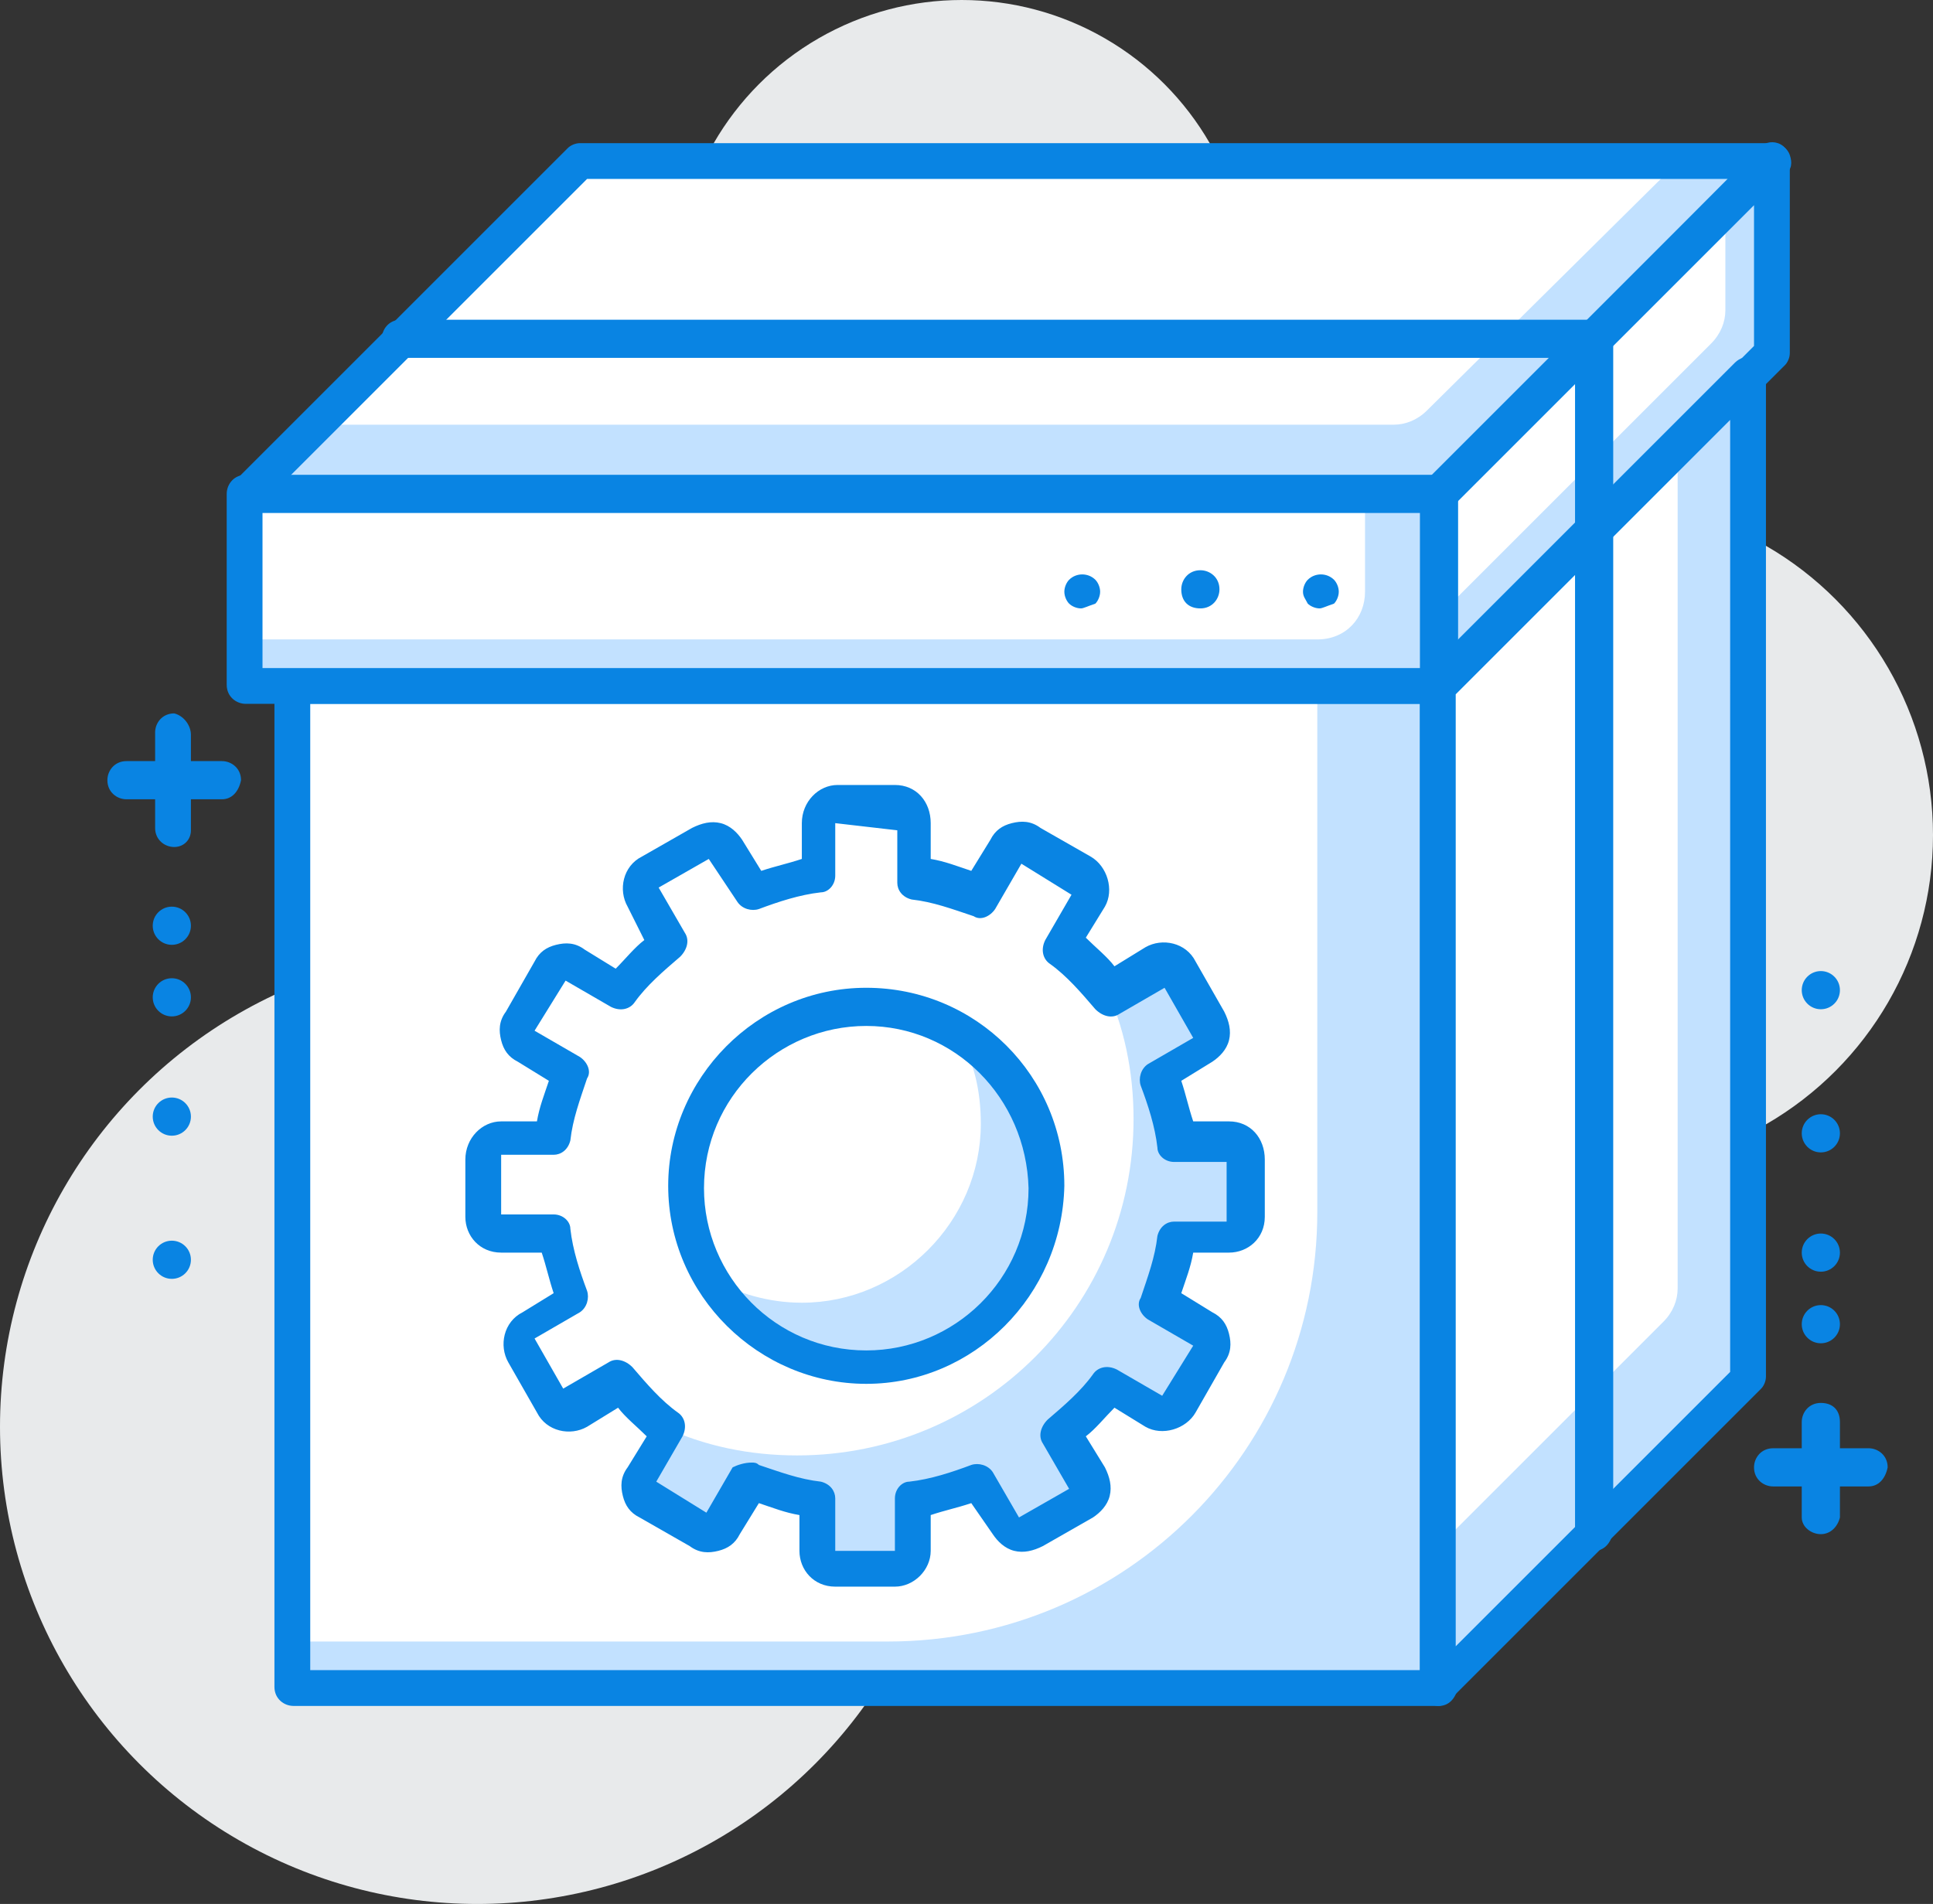 <?xml version="1.0" encoding="utf-8"?>
<!-- Generator: Adobe Illustrator 19.0.0, SVG Export Plug-In . SVG Version: 6.00 Build 0)  -->
<svg version="1.1" id="Layer_1" xmlns="http://www.w3.org/2000/svg" xmlns:xlink="http://www.w3.org/1999/xlink" x="0px" y="0px"
	 viewBox="0 0 81 79.8" style="enable-background:new 0 0 81 79.8;" xml:space="preserve">
<rect x="0" y="0" width="81" height="79.8" fill="#333333" stroke="none"/>
<style type="text/css">
	.st0{fill:#E8EAEB;}
	.st1{fill:#c2e1ff;}
	.st2{fill:#FFFFFF;}
	.st3{fill:#0984e3;}
</style>
<g>
	<g>
		<circle class="st0" cx="67" cy="35" r="14"/>
	</g>
	<g>
		<circle class="st0" cx="40.3" cy="12" r="12"/>
	</g>
	<g>
		<circle class="st0" cx="20" cy="59.8" r="20"/>
	</g>
	<g>
		<g>
			<rect x="12.3" y="28.8" class="st1" width="48" height="42"/>
		</g>
		<g>
			<path class="st2" d="M37.2,68.8h-25v-40h43v22C55.2,60.7,47.2,68.8,37.2,68.8z"/>
		</g>
		<g>
			<path class="st3" d="M60.3,71.5h-48c-0.4,0-0.8-0.3-0.8-0.8v-42c0-0.4,0.3-0.8,0.8-0.8h48c0.4,0,0.8,0.3,0.8,0.8v42
				C61,71.2,60.7,71.5,60.3,71.5z M13,70h46.5V29.5H13V70z"/>
		</g>
		<g>
			<polygon class="st1" points="10.3,20.8 24.3,6.8 74.3,6.8 60.3,20.8 			"/>
		</g>
		<g>
			<path class="st2" d="M13.3,17.8l11-11h46L59.8,17.2c-0.4,0.4-0.9,0.6-1.4,0.6H13.3z"/>
		</g>
		<g>
			<path class="st3" d="M60.3,21.5h-50c-0.3,0-0.6-0.2-0.7-0.5c-0.1-0.3-0.1-0.6,0.2-0.8l14-14C23.9,6.1,24.1,6,24.3,6h50
				c0.3,0,0.6,0.2,0.7,0.5c0.1,0.3,0.1,0.6-0.2,0.8l-14,14C60.6,21.4,60.4,21.5,60.3,21.5z M12.1,20h47.9L72.4,7.5H24.6L12.1,20z"/>
		</g>
		<g>
			<polygon class="st1" points="60.3,28.8 74.3,14.8 74.3,6.8 60.3,20.8 			"/>
		</g>
		<g>
			<path class="st2" d="M60.3,25.8l11.4-11.4c0.4-0.4,0.6-0.9,0.6-1.4V8.8l-12,12V25.8z"/>
		</g>
		<g>
			<path class="st3" d="M60.3,29.5c-0.1,0-0.2,0-0.3-0.1c-0.3-0.1-0.5-0.4-0.5-0.7v-8c0-0.2,0.1-0.4,0.2-0.5l14-14
				c0.2-0.2,0.5-0.3,0.8-0.2S75,6.4,75,6.8v8c0,0.2-0.1,0.4-0.2,0.5l-14,14C60.6,29.4,60.4,29.5,60.3,29.5z M61,21.1v5.9l12.5-12.5
				V8.6L61,21.1z"/>
		</g>
		<g>
			<polygon class="st1" points="60.3,70.8 73.3,57.8 73.3,15.8 60.3,28.8 			"/>
		</g>
		<g>
			<path class="st2" d="M60.3,64.8l9.4-9.4c0.4-0.4,0.6-0.9,0.6-1.4V18.8l-10,10V64.8z"/>
		</g>
		<g>
			<path class="st3" d="M60.3,71.5c-0.1,0-0.2,0-0.3-0.1c-0.3-0.1-0.5-0.4-0.5-0.7v-42c0-0.2,0.1-0.4,0.2-0.5l13-13
				c0.2-0.2,0.5-0.3,0.8-0.2c0.3,0.1,0.5,0.4,0.5,0.7v42c0,0.2-0.1,0.4-0.2,0.5l-13,13C60.6,71.4,60.4,71.5,60.3,71.5z M61,29.1
				v39.9l11.5-11.5V17.6L61,29.1z"/>
		</g>
		<g>
			<rect x="10.3" y="20.8" class="st1" width="50" height="8"/>
		</g>
		<g>
			<path class="st2" d="M55.2,26.8h-45v-6h47v4C57.2,25.9,56.4,26.8,55.2,26.8z"/>
		</g>
		<g>
			<path class="st3" d="M60.3,29.5h-50c-0.4,0-0.8-0.3-0.8-0.8v-8c0-0.4,0.3-0.8,0.8-0.8h50c0.4,0,0.8,0.3,0.8,0.8v8
				C61,29.2,60.7,29.5,60.3,29.5z M11,28h48.5v-6.5H11V28z"/>
		</g>
		<g>
			<path class="st3" d="M45.3,25.5c-0.2,0-0.4-0.1-0.5-0.2c-0.1-0.1-0.2-0.3-0.2-0.5c0-0.2,0.1-0.4,0.2-0.5c0.3-0.3,0.8-0.3,1.1,0
				c0.1,0.1,0.2,0.3,0.2,0.5c0,0.2-0.1,0.4-0.2,0.5C45.6,25.4,45.4,25.5,45.3,25.5z"/>
		</g>
		<g>
			<path class="st3" d="M49.5,24.7c0-0.4,0.3-0.8,0.8-0.8l0,0c0.4,0,0.8,0.3,0.8,0.8l0,0c0,0.4-0.3,0.8-0.8,0.8l0,0
				C49.8,25.5,49.5,25.2,49.5,24.7z"/>
		</g>
		<g>
			<path class="st3" d="M55.3,25.5c-0.2,0-0.4-0.1-0.5-0.2c-0.1-0.2-0.2-0.3-0.2-0.5c0-0.2,0.1-0.4,0.2-0.5c0.3-0.3,0.8-0.3,1.1,0
				c0.1,0.1,0.2,0.3,0.2,0.5c0,0.2-0.1,0.4-0.2,0.5C55.6,25.4,55.4,25.5,55.3,25.5z"/>
		</g>
		<g>
			<path class="st2" d="M51.5,47.8h-2.2c-0.1-1-0.4-1.9-0.8-2.8l1.9-1.1c0.4-0.2,0.5-0.7,0.3-1.1l-1.2-2.1c-0.2-0.4-0.7-0.5-1.1-0.3
				l-1.9,1.1c-0.6-0.8-1.3-1.4-2-2l1.1-1.9c0.2-0.4,0.1-0.9-0.3-1.1l-2.1-1.2c-0.4-0.2-0.9-0.1-1.1,0.3L41,37.5
				c-0.9-0.3-1.8-0.6-2.8-0.8v-2.2c0-0.4-0.4-0.8-0.8-0.8H35c-0.4,0-0.8,0.4-0.8,0.8v2.2c-1,0.1-1.9,0.4-2.8,0.8l-1.1-1.9
				c-0.2-0.4-0.7-0.5-1.1-0.3l-2.1,1.2c-0.4,0.2-0.5,0.7-0.3,1.1l1.1,1.9c-0.8,0.6-1.4,1.3-2,2l-1.9-1.1c-0.4-0.2-0.9-0.1-1.1,0.3
				l-1.2,2.1c-0.2,0.4-0.1,0.9,0.3,1.1L24,45c-0.3,0.9-0.6,1.8-0.7,2.8H21c-0.4,0-0.8,0.4-0.8,0.8V51c0,0.4,0.4,0.8,0.8,0.8h2.2
				c0.1,1,0.4,1.9,0.7,2.8l-1.9,1.1c-0.4,0.2-0.5,0.7-0.3,1.1l1.2,2.1c0.2,0.4,0.7,0.5,1.1,0.3L26,58c0.6,0.8,1.3,1.4,2,2l-1.1,1.9
				c-0.2,0.4-0.1,0.9,0.3,1.1l2.1,1.2c0.4,0.2,0.9,0.1,1.1-0.3l1.1-1.9c0.9,0.3,1.8,0.6,2.8,0.8V65c0,0.4,0.4,0.8,0.8,0.8h2.4
				c0.4,0,0.8-0.4,0.8-0.8v-2.2c1-0.1,1.9-0.4,2.8-0.8l1.1,1.9c0.2,0.4,0.7,0.5,1.1,0.3l2.1-1.2c0.4-0.2,0.5-0.7,0.3-1.1L44.5,60
				c0.8-0.6,1.4-1.3,2-2l1.9,1.1c0.4,0.2,0.9,0.1,1.1-0.3l1.2-2.1c0.2-0.4,0.1-0.9-0.3-1.1l-1.9-1.1c0.3-0.9,0.6-1.8,0.8-2.8h2.2
				c0.4,0,0.8-0.4,0.8-0.8v-2.4C52.3,48.1,51.9,47.8,51.5,47.8z"/>
		</g>
		<g>
			<path class="st1" d="M51.5,47.8h-2.2c-0.1-1-0.4-1.9-0.8-2.8l1.9-1.1c0.4-0.2,0.5-0.7,0.3-1.1l-1.2-2.1c-0.2-0.4-0.7-0.5-1.1-0.3
				l-1.9,1.1c-0.1-0.1-0.1-0.1-0.2-0.2c0.8,1.7,1.2,3.6,1.2,5.6c0,7.8-6.3,14.1-14.1,14.1c-2,0-3.9-0.4-5.6-1.2
				c0.1,0.1,0.1,0.1,0.2,0.2l-1.1,1.9c-0.2,0.4-0.1,0.9,0.3,1.1l2.1,1.2c0.4,0.2,0.9,0.1,1.1-0.3l1.1-1.9c0.9,0.3,1.8,0.6,2.8,0.8
				V65c0,0.4,0.4,0.8,0.8,0.8h2.4c0.4,0,0.8-0.4,0.8-0.8v-2.2c1-0.1,1.9-0.4,2.8-0.8l1.1,1.9c0.2,0.4,0.7,0.5,1.1,0.3l2.1-1.2
				c0.4-0.2,0.5-0.7,0.3-1.1L44.5,60c0.8-0.6,1.4-1.3,2-2l1.9,1.1c0.4,0.2,0.9,0.1,1.1-0.3l1.2-2.1c0.2-0.4,0.1-0.9-0.3-1.1
				l-1.9-1.1c0.3-0.9,0.6-1.8,0.8-2.8h2.2c0.4,0,0.8-0.4,0.8-0.8v-2.4C52.3,48.1,51.9,47.8,51.5,47.8z"/>
		</g>
		<g>
			<path class="st3" d="M37.5,66.5H35c-0.9,0-1.5-0.7-1.5-1.5v-1.5c-0.6-0.1-1.1-0.3-1.7-0.5L31,64.3c-0.2,0.4-0.5,0.6-0.9,0.7
				c-0.4,0.1-0.8,0.1-1.2-0.2l-2.1-1.2c-0.4-0.2-0.6-0.5-0.7-0.9c-0.1-0.4-0.1-0.8,0.2-1.2l0.8-1.3c-0.4-0.4-0.9-0.8-1.2-1.2
				l-1.3,0.8c-0.7,0.4-1.7,0.2-2.1-0.6l-1.2-2.1c-0.4-0.7-0.2-1.7,0.6-2.1l1.3-0.8c-0.2-0.6-0.3-1.1-0.5-1.7H21
				c-0.9,0-1.5-0.7-1.5-1.5v-2.4c0-0.9,0.7-1.6,1.5-1.6h1.5c0.1-0.6,0.3-1.1,0.5-1.7l-1.3-0.8c-0.4-0.2-0.6-0.5-0.7-0.9
				c-0.1-0.4-0.1-0.8,0.2-1.2l1.2-2.1c0.2-0.4,0.5-0.6,0.9-0.7c0.4-0.1,0.8-0.1,1.2,0.2l1.3,0.8c0.4-0.4,0.8-0.9,1.2-1.2L26.3,38
				c-0.4-0.7-0.2-1.7,0.6-2.1l2.1-1.2c0.4-0.2,0.8-0.3,1.2-0.2c0.4,0.1,0.7,0.4,0.9,0.7l0.8,1.3c0.6-0.2,1.1-0.3,1.7-0.5v-1.5
				c0-0.9,0.7-1.6,1.5-1.6h2.4c0.9,0,1.5,0.7,1.5,1.6v1.5c0.6,0.1,1.1,0.3,1.7,0.5l0.8-1.3c0.2-0.4,0.5-0.6,0.9-0.7
				c0.4-0.1,0.8-0.1,1.2,0.2l2.1,1.2c0.7,0.4,1,1.4,0.6,2.1l-0.8,1.3c0.4,0.4,0.9,0.8,1.2,1.2l1.3-0.8c0.7-0.4,1.7-0.2,2.1,0.6
				l1.2,2.1c0.2,0.4,0.3,0.8,0.2,1.2c-0.1,0.4-0.4,0.7-0.7,0.9l-1.3,0.8c0.2,0.6,0.3,1.1,0.5,1.7h1.5c0.9,0,1.5,0.7,1.5,1.6V51
				c0,0.9-0.7,1.5-1.5,1.5h-1.5c-0.1,0.6-0.3,1.1-0.5,1.7l1.3,0.8c0.4,0.2,0.6,0.5,0.7,0.9c0.1,0.4,0.1,0.8-0.2,1.2l-1.2,2.1
				c-0.4,0.7-1.4,1-2.1,0.6L46.7,59c-0.4,0.4-0.8,0.9-1.2,1.2l0.8,1.3c0.2,0.4,0.3,0.8,0.2,1.2c-0.1,0.4-0.4,0.7-0.7,0.9l-2.1,1.2
				c-0.4,0.2-0.8,0.3-1.2,0.2c-0.4-0.1-0.7-0.4-0.9-0.7L40.7,63c-0.6,0.2-1.1,0.3-1.7,0.5V65C39,65.8,38.3,66.5,37.5,66.5z
				 M31.5,61.3c0.1,0,0.2,0,0.3,0.1c0.9,0.3,1.7,0.6,2.6,0.7c0.4,0.1,0.6,0.4,0.6,0.7V65l2.5,0l0-2.2c0-0.4,0.3-0.7,0.6-0.7
				c0.9-0.1,1.8-0.4,2.6-0.7c0.3-0.1,0.7,0,0.9,0.3l1.1,1.9l2.1-1.2l-1.1-1.9c-0.2-0.3-0.1-0.7,0.2-1c0.7-0.6,1.4-1.2,1.9-1.9
				c0.2-0.3,0.6-0.4,1-0.2l1.9,1.1l1.3-2.1l-1.9-1.1c-0.3-0.2-0.5-0.6-0.3-0.9c0.3-0.9,0.6-1.7,0.7-2.6c0.1-0.4,0.4-0.6,0.7-0.6h2.2
				l0-2.4l0-0.1h-2.2c-0.4,0-0.7-0.3-0.7-0.6c-0.1-0.9-0.4-1.8-0.7-2.6c-0.1-0.3,0-0.7,0.3-0.9l1.9-1.1l-1.2-2.1l-1.9,1.1
				c-0.3,0.2-0.7,0.1-1-0.2c-0.6-0.7-1.2-1.4-1.9-1.9c-0.3-0.2-0.4-0.6-0.2-1l1.1-1.9l-2.1-1.3l-1.1,1.9c-0.2,0.3-0.6,0.5-0.9,0.3
				c-0.9-0.3-1.7-0.6-2.6-0.7c-0.4-0.1-0.6-0.4-0.6-0.7v-2.2L35,34.5l0,2.2c0,0.4-0.3,0.7-0.6,0.7c-0.9,0.1-1.8,0.4-2.6,0.7
				c-0.3,0.1-0.7,0-0.9-0.3L29.7,36l-2.1,1.2l1.1,1.9c0.2,0.3,0.1,0.7-0.2,1c-0.7,0.6-1.4,1.2-1.9,1.9c-0.2,0.3-0.6,0.4-1,0.2
				l-1.9-1.1l-1.3,2.1l1.9,1.1c0.3,0.2,0.5,0.6,0.3,0.9c-0.3,0.9-0.6,1.7-0.7,2.6c-0.1,0.4-0.4,0.6-0.7,0.6H21l0,2.5l2.2,0
				c0.4,0,0.7,0.3,0.7,0.6c0.1,0.9,0.4,1.8,0.7,2.6c0.1,0.3,0,0.7-0.3,0.9l-1.9,1.1l1.2,2.1l1.9-1.1c0.3-0.2,0.7-0.1,1,0.2
				c0.6,0.7,1.2,1.4,1.9,1.9c0.3,0.2,0.4,0.6,0.2,1l-1.1,1.9l2.1,1.3l1.1-1.9C30.9,61.4,31.2,61.3,31.5,61.3z"/>
		</g>
		<g>
			<circle class="st2" cx="36.3" cy="49.8" r="7.5"/>
		</g>
		<g>
			<path class="st1" d="M40.1,43.3c0.7,1.1,1,2.4,1,3.8c0,4.1-3.4,7.5-7.5,7.5c-1.4,0-2.7-0.4-3.8-1c1.3,2.2,3.7,3.7,6.5,3.7
				c4.1,0,7.5-3.4,7.5-7.5C43.8,47,42.3,44.6,40.1,43.3z"/>
		</g>
		<g>
			<path class="st3" d="M36.3,58c-4.5,0-8.3-3.7-8.3-8.3c0-4.5,3.7-8.3,8.3-8.3s8.3,3.7,8.3,8.3C44.5,54.3,40.8,58,36.3,58z
				 M36.3,43c-3.7,0-6.8,3-6.8,6.8c0,3.7,3,6.8,6.8,6.8c3.7,0,6.8-3,6.8-6.8C43,46,40,43,36.3,43z"/>
		</g>
		<g>
			<path class="st3" d="M66.8,65c-0.4,0-0.8-0.3-0.8-0.8V15H16.8c-0.4,0-0.8-0.3-0.8-0.8c0-0.4,0.3-0.8,0.8-0.8h50
				c0.4,0,0.8,0.3,0.8,0.8v50C67.5,64.7,67.2,65,66.8,65z"/>
		</g>
		<g>
			<path class="st3" d="M9.3,33.5h-4c-0.4,0-0.8-0.3-0.8-0.8c0-0.4,0.3-0.8,0.8-0.8h4c0.4,0,0.8,0.3,0.8,0.8
				C10,33.2,9.7,33.5,9.3,33.5z"/>
		</g>
		<g>
			<path class="st3" d="M7.3,35.5c-0.4,0-0.8-0.3-0.8-0.8v-4c0-0.4,0.3-0.8,0.8-0.8C7.7,30,8,30.4,8,30.8v4
				C8,35.2,7.7,35.5,7.3,35.5z"/>
		</g>
		<g>
			<circle class="st3" cx="7.2" cy="38.8" r="0.8"/>
		</g>
		<g>
			<circle class="st3" cx="7.2" cy="41.8" r="0.8"/>
		</g>
		<g>
			<circle class="st3" cx="7.2" cy="46.8" r="0.8"/>
		</g>
		<g>
			<circle class="st3" cx="7.2" cy="52.8" r="0.8"/>
		</g>
		<g>
			<path class="st3" d="M78.3,62.3h-4c-0.4,0-0.8-0.3-0.8-0.8c0-0.4,0.3-0.8,0.8-0.8h4c0.4,0,0.8,0.3,0.8,0.8
				C79,62,78.7,62.3,78.3,62.3z"/>
		</g>
		<g>
			<path class="st3" d="M76.3,64.3c-0.4,0-0.8-0.3-0.8-0.7v-4c0-0.4,0.3-0.8,0.8-0.8s0.8,0.3,0.8,0.8v4C77,64,76.7,64.3,76.3,64.3z"
				/>
		</g>
		<g>
			<circle class="st3" cx="76.3" cy="55.5" r="0.8"/>
		</g>
		<g>
			<circle class="st3" cx="76.3" cy="52.5" r="0.8"/>
		</g>
		<g>
			<circle class="st3" cx="76.3" cy="47.5" r="0.8"/>
		</g>
		<g>
			<circle class="st3" cx="76.3" cy="41.5" r="0.8"/>
		</g>
	</g>
</g>
</svg>
